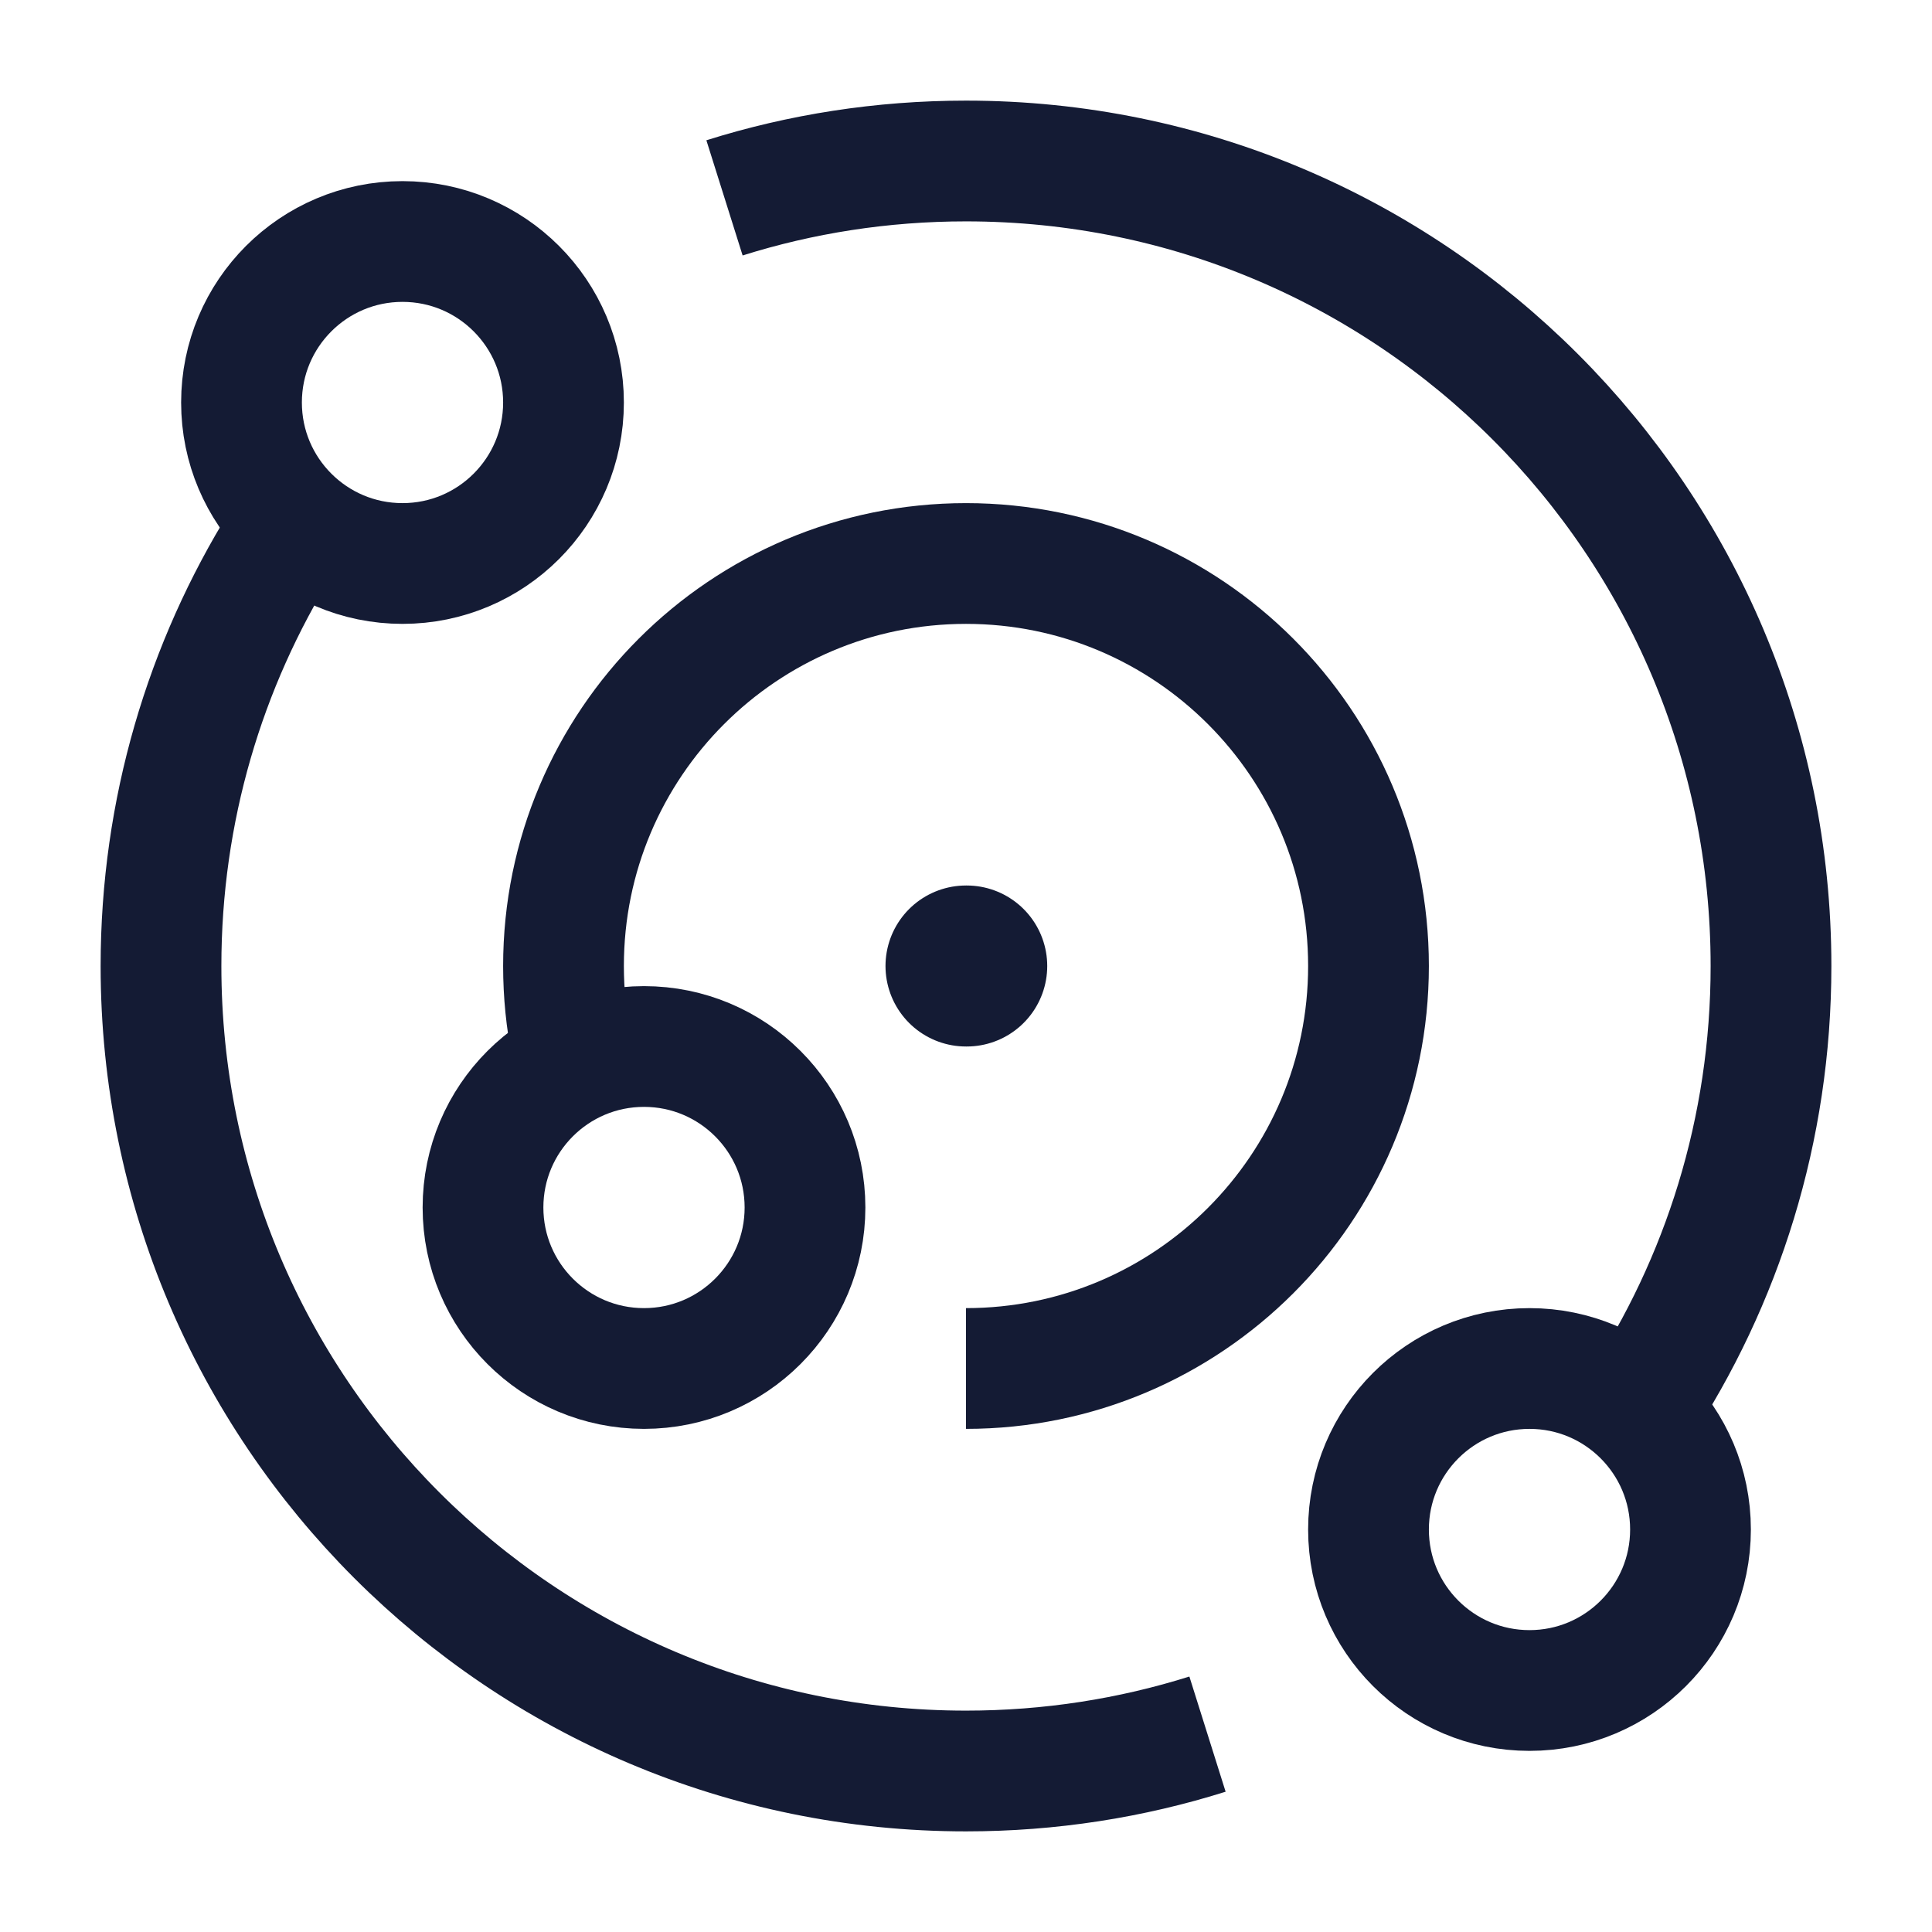 <svg width="24" height="24" viewBox="0 0 24 24" fill="none" xmlns="http://www.w3.org/2000/svg">
<path d="M3.5 6.73C2.549 8.26 2 10.066 2 12C2 17.523 6.477 22 12 22C13.045 22 14.053 21.84 15 21.542M20.353 17.5C21.394 15.922 22 14.032 22 12C22 6.477 17.523 2 12 2C10.955 2 9.947 2.16 9 2.458" stroke="#141B34" stroke-width="1.5" stroke-linejoin="round"/>
<circle cx="5" cy="5" r="2" stroke="#141B34" stroke-width="1.5" stroke-linecap="round" stroke-linejoin="round"/>
<circle cx="19" cy="19" r="2" stroke="#141B34" stroke-width="1.5" stroke-linecap="round" stroke-linejoin="round"/>
<circle cx="8" cy="15" r="2" stroke="#141B34" stroke-width="1.5" stroke-linecap="round" stroke-linejoin="round"/>
<path d="M12 17C14.761 17 17 14.761 17 12C17 9.239 14.761 7 12 7C9.239 7 7 9.239 7 12C7 12.342 7.034 12.677 7.1 13" stroke="#141B34" stroke-width="1.5" stroke-linejoin="round"/>
<path d="M12.009 12H12" stroke="#141B34" stroke-width="2" stroke-linecap="round" stroke-linejoin="round"/>
</svg>
